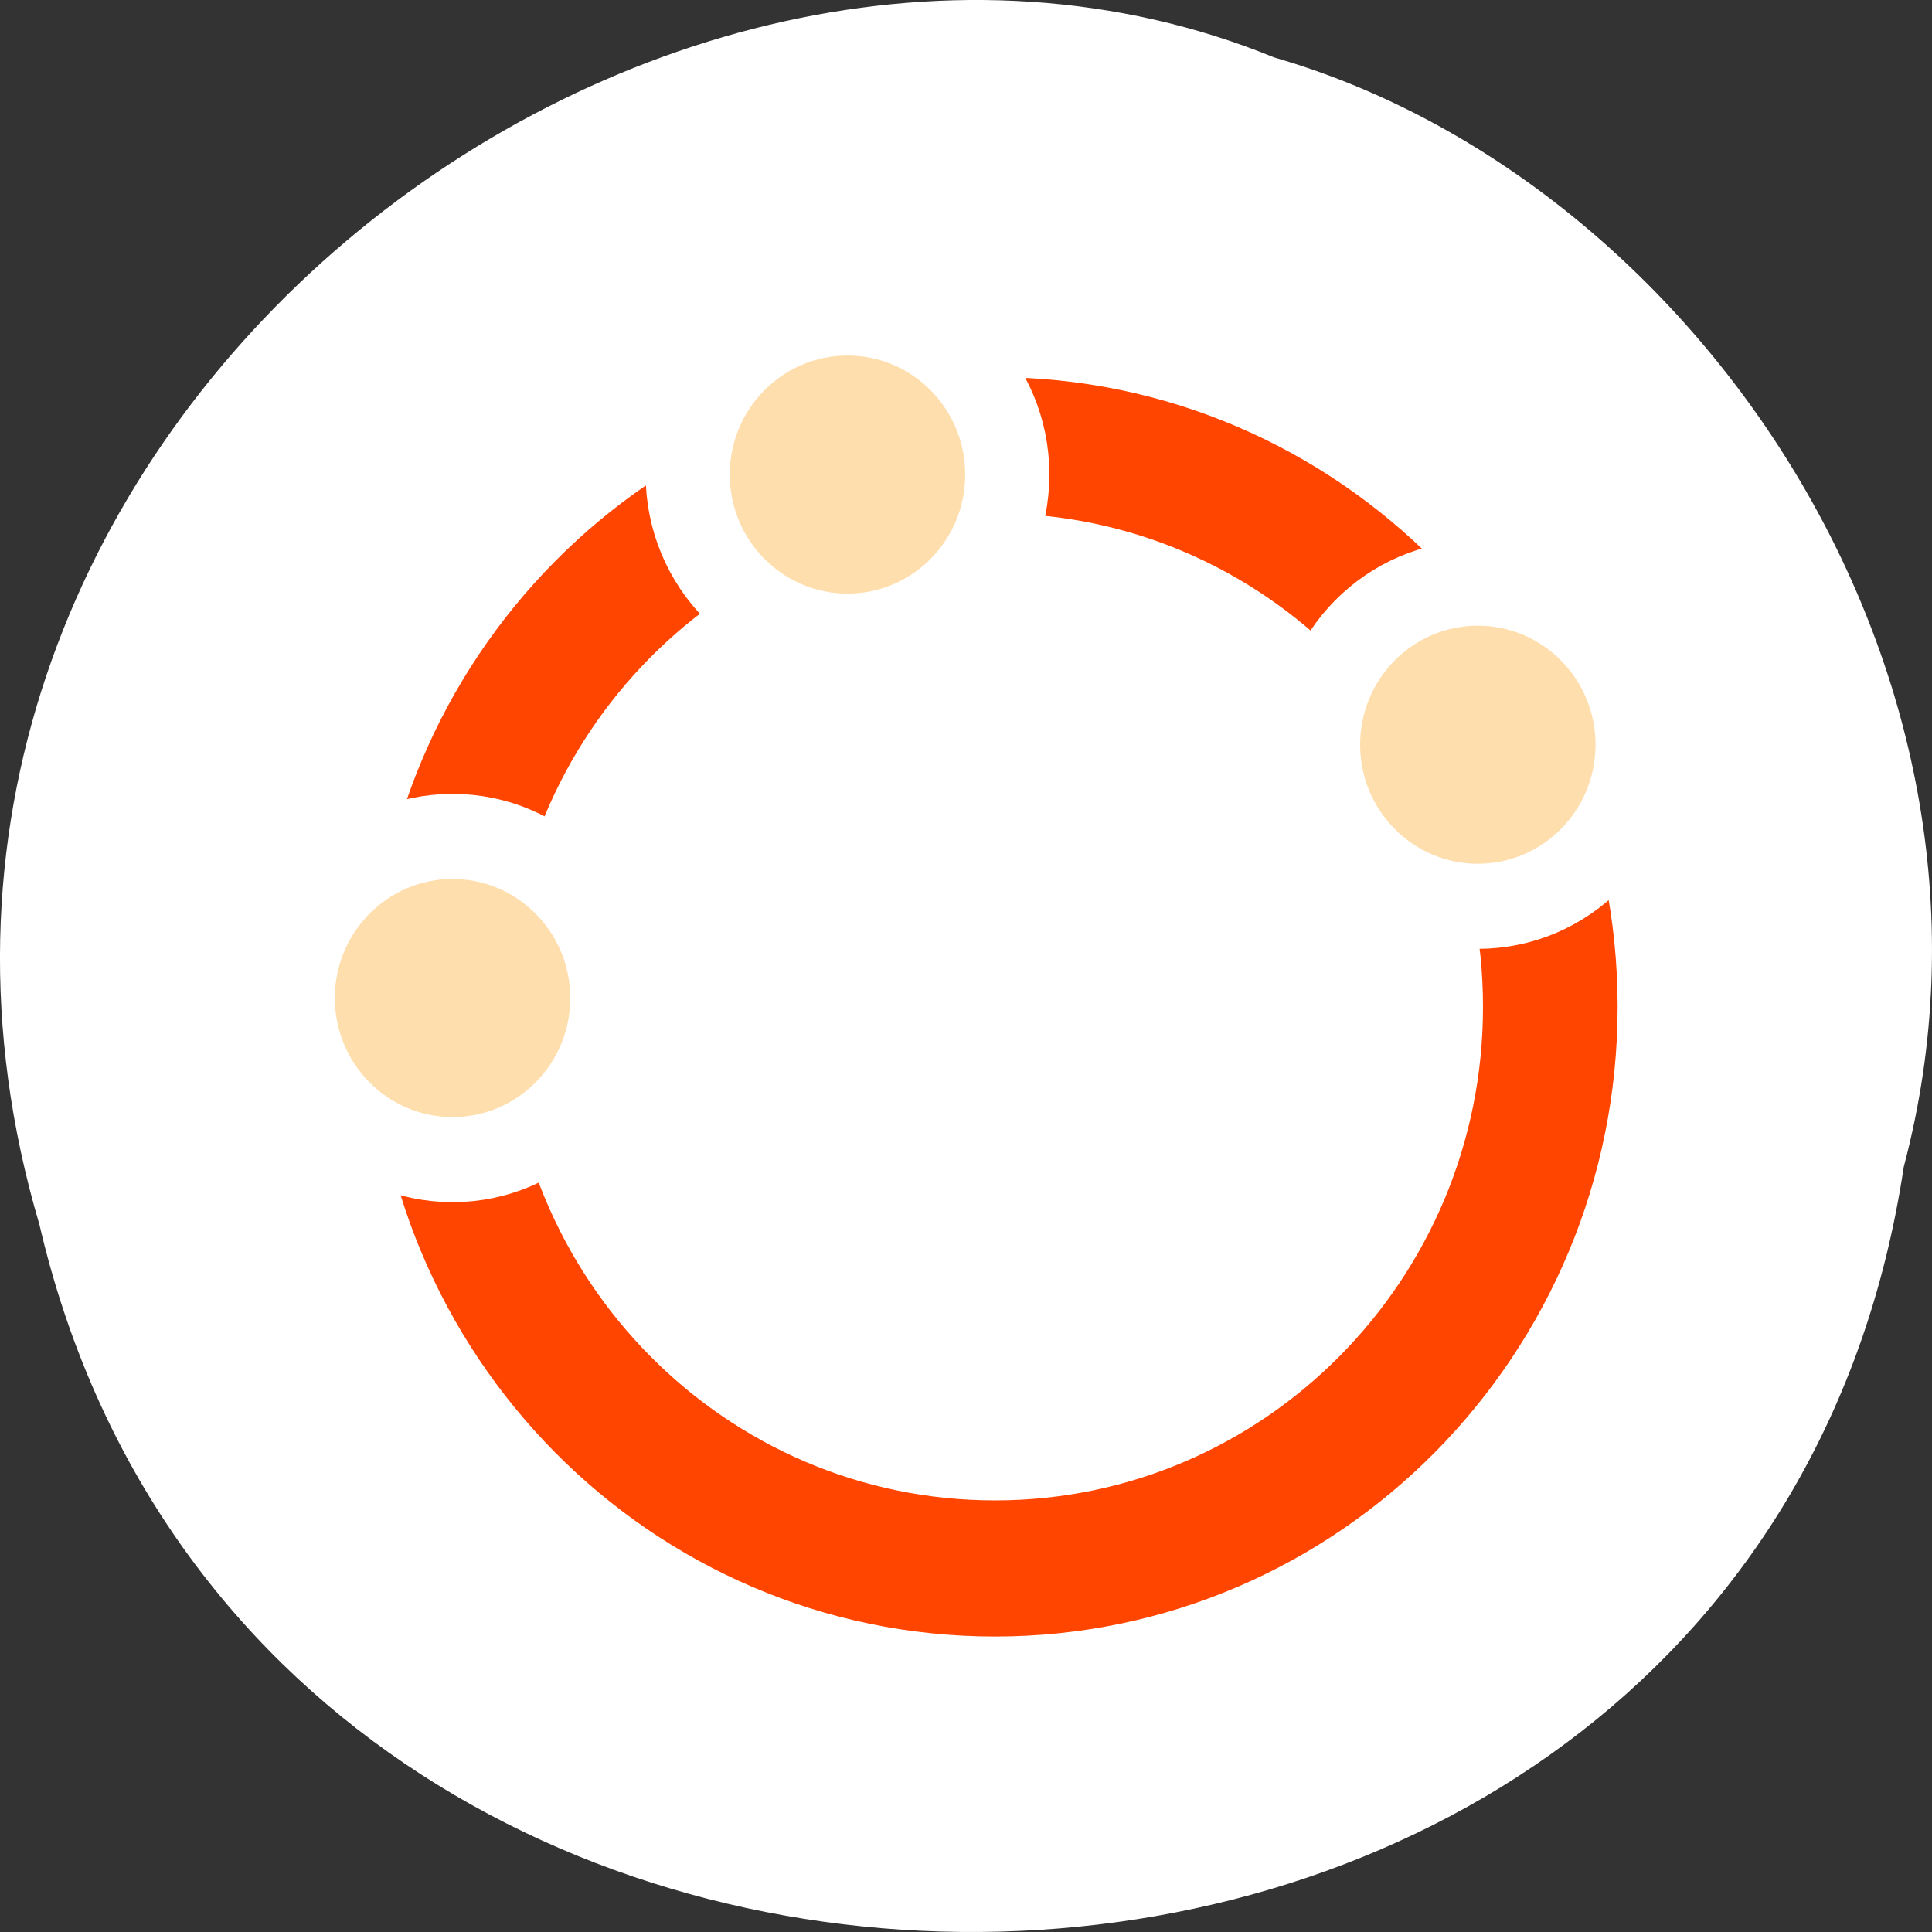 <svg xmlns="http://www.w3.org/2000/svg" xmlns:xlink="http://www.w3.org/1999/xlink" viewBox="0 0 256 256"><rect x="0" y="0" width="256" height="256" fill="#333333" stroke="none"/><defs><path id="0" d="m 34.686 30 c 0 2.587 -2.099 4.686 -4.686 4.686 -2.587 0 -4.686 -2.099 -4.686 -4.686 0 -2.587 2.099 -4.686 4.686 -4.686 2.587 0 4.686 2.099 4.686 4.686 z" style="fill:#ffdead;stroke:#fff;display:block;color:#000;stroke-linecap:round;stroke-linejoin:round;stroke-width:2.468"/></defs><path d="m 3.74 950.97 c 19.829 131.87 217.21 135.83 247.04 7.636 30.702 -103.78 -80.47 -188.63 -163.63 -154.63 -55.684 16.07 -100.67 81.83 -83.41 146.99 z" transform="matrix(-1 0 0 1 256 -796.36)" style="fill:#fff;color:#000"/><g transform="matrix(3.569 0 0 3.609 11.417 38.698)" style="stroke:#ff4500"><g transform="translate(3.749 -3.749)"><path d="m 54.37 30 c 0 13.454 -10.919 24.373 -24.373 24.373 c -13.454 0 -24.373 -10.919 -24.373 -24.373 0 -13.454 10.919 -24.373 24.373 -24.373 13.454 0 24.373 10.919 24.373 24.373 z" transform="matrix(0.846 0 0 0.846 4.613 4.613)" style="fill:none;color:#000;stroke-linecap:round;stroke-linejoin:round;stroke-width:5.908"/><use transform="matrix(1.266 0 0 1.266 -13.463 -27.53)" xlink:href="#0"/><use transform="matrix(1.266 0 0 1.266 9.939 -17.611)" xlink:href="#0"/></g><use transform="matrix(1.266 0 0 1.266 -24.377 -12.06)" xlink:href="#0"/></g></svg>